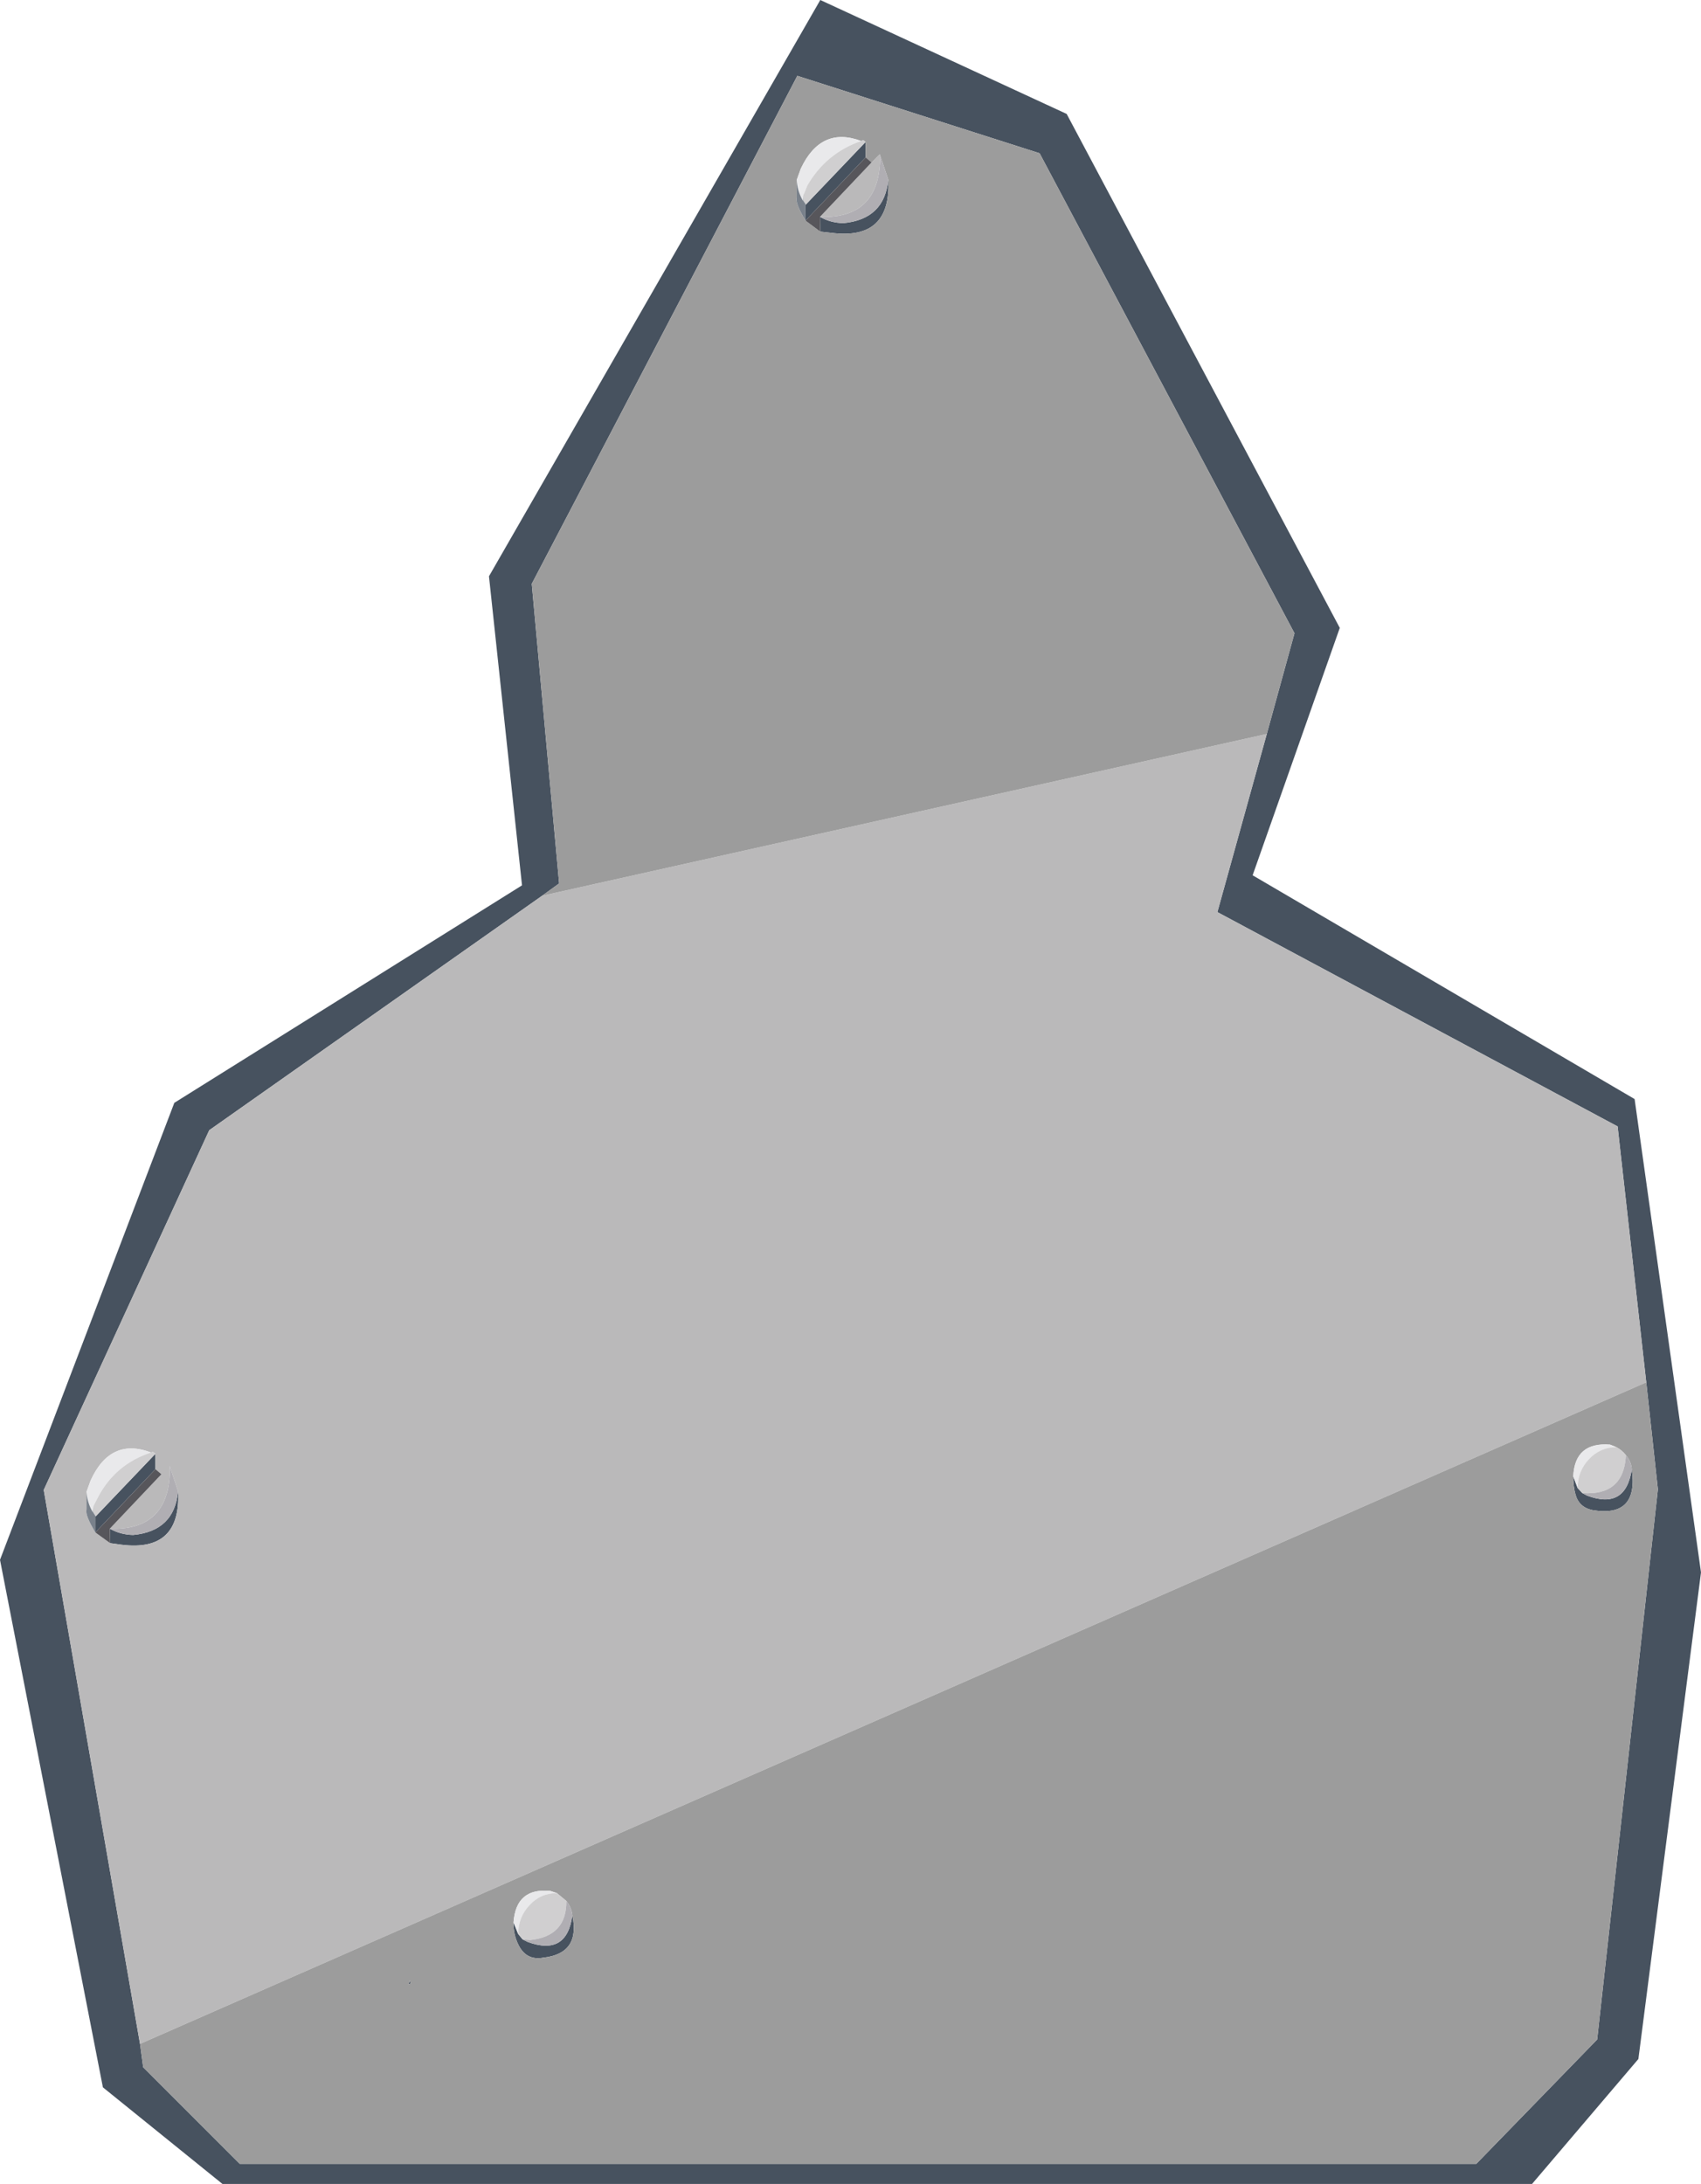 <?xml version="1.0" encoding="UTF-8" standalone="no"?>
<svg xmlns:xlink="http://www.w3.org/1999/xlink" height="346.95px" width="270.3px" xmlns="http://www.w3.org/2000/svg">
  <g transform="matrix(1.0, 0.0, 0.0, 1.0, 21.95, 55.0)">
    <path d="M179.35 61.6 L183.75 45.6 143.25 -30.65 104.75 -42.95 62.55 37.75 66.9 85.35 64.2 87.3 11.3 124.55 -15.0 181.7 0.3 269.7 0.8 273.4 16.15 288.75 212.65 288.75 231.85 269.0 241.5 181.6 239.65 164.6 235.1 123.95 171.5 89.9 179.35 61.6 M228.75 181.4 L229.5 182.2 230.25 182.6 Q236.4 184.9 237.35 178.4 238.45 186.15 231.1 184.9 228.95 184.45 228.4 182.4 228.05 181.15 228.05 179.55 L228.75 181.4 M237.8 119.6 L248.35 194.8 238.4 272.1 221.5 291.95 13.4 291.95 -5.6 276.6 -21.95 192.8 5.75 120.2 61.0 85.65 55.75 36.55 108.4 -55.0 147.55 -36.9 190.95 44.75 177.1 84.05 237.8 119.6 M115.6 -32.45 L115.6 -30.0 106.05 -19.95 106.05 -22.5 106.1 -22.5 115.6 -32.45 M119.2 -26.45 Q119.7 -16.8 110.2 -18.0 L108.4 -18.2 108.35 -20.55 Q110.0 -19.6 112.05 -19.55 118.6 -20.15 119.2 -26.45 M2.75 175.95 L2.75 178.4 -6.8 188.45 -6.8 185.85 -6.7 185.85 2.75 175.95 M6.35 181.9 Q6.85 191.6 -2.65 190.4 L-4.45 190.15 -4.5 187.85 Q-2.85 188.8 -0.8 188.85 5.75 188.25 6.35 181.9 M69.0 249.25 Q70.3 255.35 64.4 256.0 61.7 256.5 60.45 254.0 59.6 252.3 59.65 250.4 L60.4 252.25 61.1 253.1 61.9 253.5 Q68.15 255.8 69.0 249.25 M43.3 260.1 L43.0 260.25 43.15 259.6 43.3 260.1" fill="#47525f" fill-rule="evenodd" stroke="none"/>
    <path d="M179.35 61.6 L171.5 89.9 235.1 123.95 239.65 164.6 0.3 269.7 -15.0 181.7 11.3 124.55 64.2 87.3 179.35 61.6 M116.55 -29.2 L117.85 -30.5 117.9 -29.55 Q117.6 -20.2 108.35 -20.55 L116.55 -29.2 M2.75 178.4 L2.75 175.95 2.35 175.65 2.05 175.75 Q-4.4 173.3 -7.55 180.2 L-8.2 182.0 -8.2 184.8 Q-8.45 185.7 -6.8 188.45 L-4.45 190.15 -2.65 190.4 Q6.85 191.6 6.35 181.9 L5.0 177.85 5.05 178.65 Q4.85 188.2 -4.5 187.85 L3.7 179.2 2.75 178.4 M-6.7 185.85 L-6.8 185.85 -6.8 185.8 -6.7 185.85 M-7.0 184.05 L-7.1 184.3 -7.1 184.25 -7.0 184.05" fill="#bab9ba" fill-rule="evenodd" stroke="none"/>
    <path d="M64.2 87.3 L66.9 85.35 62.55 37.75 104.75 -42.95 143.25 -30.65 183.75 45.6 179.35 61.6 64.2 87.3 M239.65 164.6 L241.5 181.6 231.85 269.0 212.65 288.75 16.15 288.75 0.8 273.4 0.3 269.7 239.65 164.6 M236.4 176.15 Q235.75 175.35 234.9 174.9 L233.9 174.5 Q228.3 174.05 228.05 179.55 228.05 181.15 228.4 182.4 228.95 184.45 231.1 184.9 238.45 186.15 237.35 178.4 237.25 177.15 236.4 176.15 M114.9 -32.6 Q108.5 -35.0 105.3 -28.2 L104.65 -26.4 104.65 -23.6 Q104.4 -22.7 106.05 -19.95 L108.4 -18.2 110.2 -18.0 Q119.7 -16.8 119.2 -26.45 L117.85 -30.5 116.55 -29.2 115.6 -30.0 115.6 -32.45 115.2 -32.75 114.9 -32.6 M105.75 -24.15 L105.85 -24.3 105.75 -24.05 105.75 -24.15 M106.05 -22.6 L106.1 -22.5 106.05 -22.5 106.05 -22.6 M66.55 245.75 L65.5 245.4 Q60.05 244.85 59.65 250.4 59.6 252.3 60.45 254.0 61.7 256.5 64.4 256.0 70.3 255.35 69.0 249.25 68.85 248.0 68.05 247.0 L66.55 245.75 M43.3 260.1 L43.15 259.6 43.0 260.25 43.3 260.1" fill="#9c9c9c" fill-rule="evenodd" stroke="none"/>
    <path d="M234.9 174.9 Q232.35 174.9 230.55 176.8 228.75 178.7 228.75 181.4 L228.05 179.55 Q228.3 174.05 233.9 174.5 L234.9 174.9 M104.65 -26.4 L105.3 -28.2 Q108.5 -35.0 114.9 -32.6 109.35 -30.7 106.35 -25.55 L105.85 -24.3 105.75 -24.15 105.65 -23.1 Q104.75 -24.65 104.65 -26.4 M-8.2 182.0 L-7.55 180.2 Q-4.4 173.3 2.05 175.75 -3.6 177.6 -6.35 182.8 L-7.0 184.05 -7.1 184.25 -7.2 185.25 Q-8.1 183.7 -8.2 182.0 M59.65 250.4 Q60.05 244.85 65.5 245.4 L66.55 245.75 Q63.95 245.75 62.2 247.65 60.4 249.55 60.4 252.25 L59.65 250.4" fill="#e9e9eb" fill-rule="evenodd" stroke="none"/>
    <path d="M228.75 181.4 Q228.75 178.7 230.55 176.8 232.35 174.9 234.9 174.9 235.75 175.35 236.4 176.15 L236.4 176.45 Q235.95 182.65 229.5 182.2 L228.75 181.4 M114.9 -32.6 L115.2 -32.75 115.6 -32.45 106.1 -22.5 106.05 -22.6 105.7 -23.1 105.75 -24.05 105.85 -24.3 106.35 -25.55 Q109.35 -30.7 114.9 -32.6 M2.05 175.75 L2.35 175.65 2.75 175.95 -6.7 185.85 -6.8 185.8 -7.15 185.25 -7.1 184.3 -7.0 184.05 -6.35 182.8 Q-3.6 177.6 2.05 175.75 M66.55 245.75 L68.05 247.0 Q68.1 252.6 62.3 253.2 L61.1 253.1 60.4 252.25 Q60.4 249.55 62.2 247.65 63.95 245.75 66.55 245.75" fill="#d0cfd0" fill-rule="evenodd" stroke="none"/>
    <path d="M229.5 182.2 Q235.95 182.65 236.4 176.45 L236.4 176.15 Q237.25 177.15 237.35 178.4 236.4 184.9 230.25 182.6 L229.5 182.2 M117.85 -30.5 L119.2 -26.45 Q118.6 -20.15 112.05 -19.55 110.0 -19.6 108.35 -20.55 117.6 -20.2 117.9 -29.55 L117.85 -30.5 M-4.5 187.85 Q4.85 188.2 5.05 178.65 L5.0 177.85 6.35 181.9 Q5.75 188.25 -0.8 188.85 -2.85 188.8 -4.5 187.85 M68.05 247.0 Q68.85 248.0 69.0 249.25 68.15 255.8 61.9 253.5 L61.1 253.1 62.3 253.2 Q68.1 252.6 68.05 247.0" fill="#b0aeb3" fill-rule="evenodd" stroke="none"/>
    <path d="M115.6 -30.0 L116.55 -29.2 108.35 -20.55 108.4 -18.2 106.05 -19.95 115.6 -30.0 M2.75 178.4 L3.7 179.2 -4.5 187.85 -4.45 190.15 -6.8 188.45 2.75 178.4" fill="#57565b" fill-rule="evenodd" stroke="none"/>
    <path d="M106.05 -19.95 Q104.4 -22.7 104.65 -23.6 L104.65 -26.4 Q104.75 -24.65 105.65 -23.1 L105.75 -24.15 105.75 -24.05 105.7 -23.1 106.05 -22.6 106.05 -22.5 106.05 -19.95 M-6.8 188.45 Q-8.45 185.7 -8.2 184.8 L-8.2 182.0 Q-8.1 183.7 -7.2 185.25 L-7.1 184.25 -7.1 184.3 -7.15 185.25 -6.8 185.8 -6.8 185.85 -6.8 188.45" fill="#79818b" fill-rule="evenodd" stroke="none"/>
  </g>
</svg>
